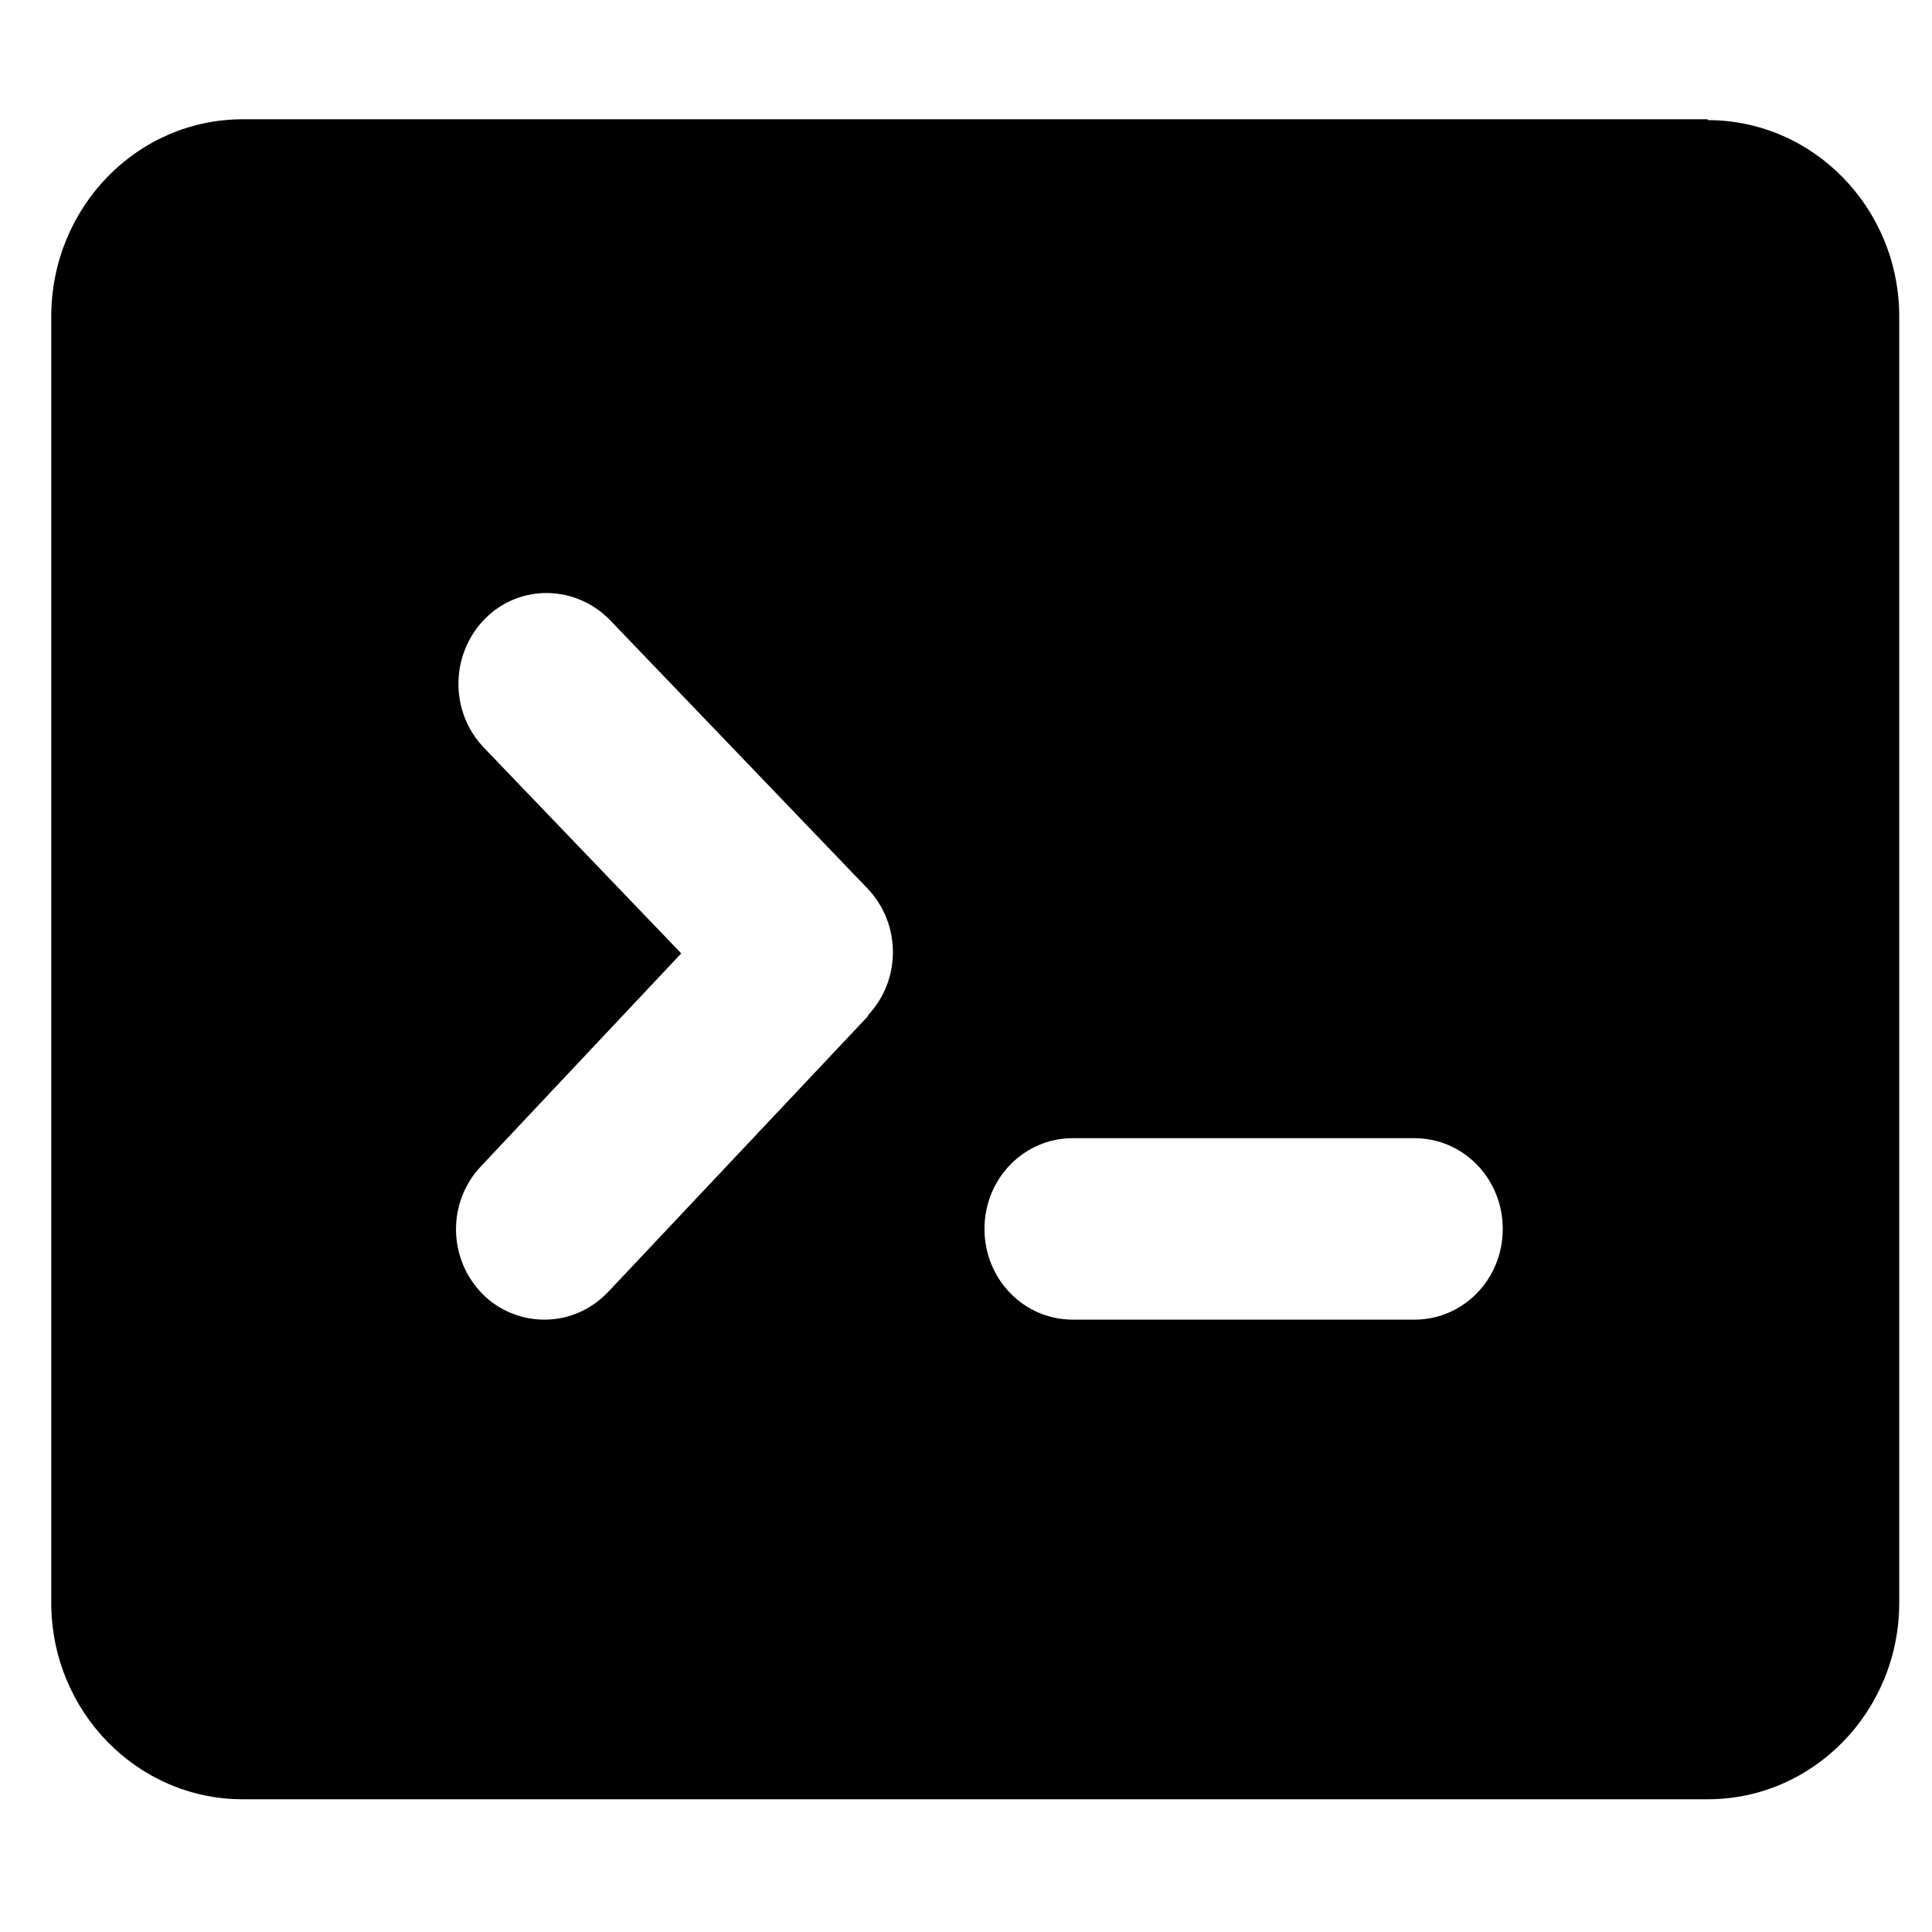 <!--
    SPDX-FileCopyrightText: 2024 Evgeny Kazantsev <exequtic@gmail.com>
    SPDX-License-Identifier: MIT

    https://github.com/exequtic/apdatifier
-->

<svg version="1.0" xmlns="http://www.w3.org/2000/svg" viewBox="0 0 23 23">
    <path d="m20.33,1.42H2.89C1.63,1.42.61,2.47.61,3.77v15.31c0,1.29,1.02,2.34,2.28,2.34h17.44c1.26,0,2.28-1.05,2.28-2.34V3.77c0-1.29-1.02-2.34-2.28-2.34Zm-9.99,10.67l-3.1,3.29c-.21.22-.48.33-.76.33-.26,0-.53-.1-.73-.3-.42-.42-.43-1.1-.02-1.53l2.38-2.53-2.35-2.45c-.41-.43-.4-1.11.01-1.53.41-.42,1.08-.41,1.49.01l3.07,3.2c.4.42.4,1.09,0,1.51Zm6.5,3.62h-4.07c-.58,0-1.05-.48-1.05-1.08s.47-1.08,1.05-1.08h4.07c.58,0,1.05.48,1.05,1.08s-.47,1.08-1.05,1.08Z"/>
</svg>